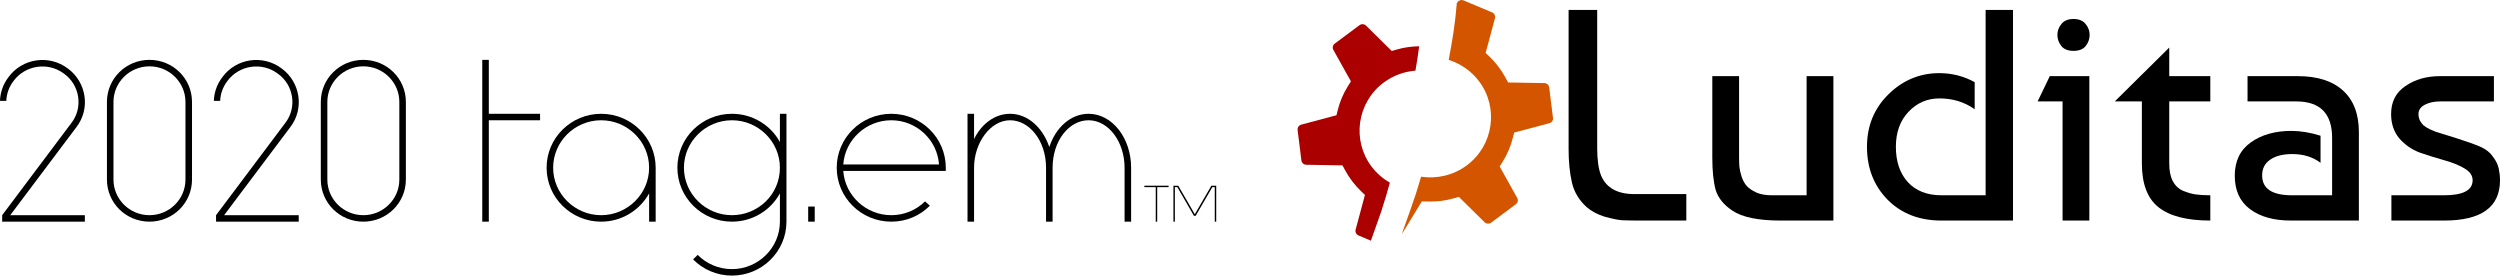 <svg width="381" height="42" viewBox="0 0 381 42" fill="none" xmlns="http://www.w3.org/2000/svg">
<path d="M207.632 3.684C207.479 3.686 207.326 3.734 207.198 3.829L203.405 6.653C203.113 6.871 203.025 7.279 203.201 7.596L205.882 12.404L205.421 13.135C204.732 14.225 204.206 15.452 203.887 16.726L203.677 17.563L198.302 18.999C197.95 19.093 197.712 19.442 197.756 19.802L198.334 24.463C198.38 24.824 198.696 25.103 199.058 25.108L204.593 25.203L205.004 25.963C205.312 26.535 205.677 27.097 206.085 27.632C206.489 28.164 206.928 28.659 207.396 29.109L208.018 29.708L206.592 35.007C206.592 35.007 206.592 35.007 206.592 35.007C206.499 35.354 206.684 35.733 207.025 35.878L208.93 36.68C209.474 35.17 210.008 33.655 210.533 32.132C210.995 30.715 211.415 29.281 211.817 27.84C210.77 27.242 209.822 26.432 209.052 25.422C205.984 21.391 206.807 15.609 210.883 12.573C212.335 11.493 214.016 10.904 215.711 10.769C215.93 9.528 216.124 8.29 216.282 7.054C215.121 7.067 214.004 7.225 212.941 7.53L212.101 7.771L208.169 3.893C208.04 3.767 207.87 3.696 207.696 3.684C207.673 3.682 207.651 3.682 207.63 3.682L207.632 3.684Z" fill="#AA0000"/>
<path d="M222.77 5.86083e-05C222.595 -0.002 222.42 0.054 222.284 0.159C222.216 0.212 222.158 0.276 222.111 0.353L222.008 0.521C222.004 0.609 221.999 0.692 221.99 0.782C221.767 3.617 221.305 6.393 220.781 9.13C222.555 9.687 224.18 10.774 225.379 12.348C228.448 16.379 227.624 22.161 223.548 25.196C221.482 26.735 218.958 27.287 216.577 26.93C216.328 27.78 216.073 28.628 215.802 29.473L215.797 29.487L215.793 29.5C215.106 31.517 214.409 33.542 213.668 35.56C213.729 35.51 213.783 35.451 213.826 35.382L216.688 30.686L217.558 30.712C218.931 30.757 220.246 30.598 221.487 30.242L222.328 30.001L226.258 33.877C226.517 34.131 226.941 34.161 227.234 33.943L231.026 31.119C231.318 30.901 231.407 30.492 231.23 30.175L228.549 25.368L229.011 24.637C229.699 23.547 230.225 22.32 230.544 21.046L230.755 20.209L236.129 18.772C236.49 18.676 236.721 18.333 236.676 17.973L236.097 13.31C236.052 12.948 235.736 12.669 235.374 12.664H235.373L229.838 12.569L229.427 11.809C229.118 11.237 228.753 10.675 228.346 10.14C227.941 9.608 227.503 9.113 227.035 8.663L226.413 8.064L227.839 2.765C227.932 2.418 227.747 2.039 227.406 1.894L223.039 0.059C222.976 0.032 222.91 0.014 222.843 0.008H222.842C222.815 0.006 222.792 0.003 222.767 0.003L222.77 5.86083e-05Z" fill="#D45500"/>
<path d="M256.996 29.578V33.613H250.228C248.961 33.613 247.956 33.598 247.214 33.567C246.503 33.506 245.607 33.322 244.526 33.017C243.444 32.681 242.532 32.191 241.79 31.55C240.646 30.51 239.905 29.272 239.565 27.836C239.225 26.369 239.055 24.657 239.055 22.7V1.517H243.413V22.609C243.413 24.382 243.614 25.772 244.015 26.781C244.819 28.646 246.504 29.578 249.069 29.578H256.996Z" fill="black"/>
<path d="M279.408 33.613H271.388C267.957 33.613 265.5 33.108 264.016 32.1C262.687 31.213 261.837 30.159 261.466 28.936C261.127 27.683 260.956 26.047 260.956 24.03V11.604H265.036V23.984C265.036 24.534 265.052 25.008 265.083 25.405C265.114 25.772 265.222 26.261 265.407 26.873C265.593 27.453 265.855 27.942 266.195 28.34C266.535 28.707 267.03 29.043 267.679 29.349C268.328 29.624 269.116 29.761 270.043 29.761H275.328V11.604H279.408L279.408 33.613Z" fill="black"/>
<path d="M302.609 1.517H306.782V33.613H295.887C292.518 33.613 289.782 32.558 287.681 30.449C285.579 28.309 284.528 25.62 284.528 22.379C284.528 19.201 285.61 16.541 287.773 14.401C289.968 12.231 292.564 11.146 295.562 11.146C297.479 11.146 299.271 11.604 300.94 12.521V16.648C299.395 15.548 297.602 14.998 295.562 14.998C293.708 14.998 292.131 15.685 290.833 17.061C289.566 18.406 288.932 20.179 288.932 22.379C288.932 24.611 289.535 26.399 290.741 27.744C291.977 29.089 293.692 29.761 295.887 29.761H302.609V1.517Z" fill="black"/>
<path d="M318.415 33.613H314.335V15.456H310.534L312.388 11.605H318.415V33.613ZM314.15 7.02C313.748 6.5 313.547 5.935 313.547 5.323C313.547 4.712 313.748 4.162 314.15 3.673C314.552 3.153 315.17 2.893 316.004 2.893C316.839 2.893 317.457 3.153 317.859 3.673C318.26 4.162 318.461 4.712 318.461 5.323C318.461 5.935 318.26 6.5 317.859 7.02C317.457 7.509 316.839 7.753 316.004 7.753C315.17 7.753 314.552 7.509 314.15 7.02Z" fill="black"/>
<path d="M322.294 15.456L330.593 7.249V11.604H336.852V15.456H330.593V24.901C330.593 25.971 330.763 26.857 331.103 27.56C331.474 28.264 331.999 28.768 332.679 29.073C333.359 29.349 333.993 29.532 334.58 29.624C335.198 29.715 335.955 29.761 336.852 29.761V33.613C333.297 33.613 330.67 32.94 328.97 31.595C327.27 30.25 326.421 28.019 326.421 24.901V15.456L322.294 15.456Z" fill="black"/>
<path d="M353.651 20.683V24.809C352.477 23.923 351.04 23.48 349.34 23.48C347.887 23.48 346.759 23.77 345.956 24.351C345.152 24.901 344.75 25.696 344.75 26.735C344.75 28.753 346.265 29.761 349.294 29.761H355.413V21.004C355.413 17.305 353.59 15.456 349.943 15.456H342.525V11.604H350.174C353.172 11.604 355.475 12.338 357.082 13.805C358.689 15.272 359.493 17.381 359.493 20.133V33.613H349.154C346.527 33.613 344.441 33.032 342.896 31.87C341.35 30.709 340.578 29.012 340.578 26.781C340.578 24.549 341.397 22.853 343.035 21.691C344.673 20.53 346.728 19.949 349.201 19.949C350.592 19.949 352.075 20.194 353.651 20.683Z" fill="black"/>
<path d="M380.073 11.604V15.456H371.867C370.971 15.456 370.198 15.624 369.549 15.96C368.9 16.296 368.576 16.77 368.576 17.381C368.576 17.748 368.653 18.084 368.807 18.39C368.962 18.665 369.132 18.895 369.317 19.078C369.533 19.261 369.843 19.46 370.244 19.674C370.677 19.857 371.002 19.995 371.218 20.087C371.465 20.148 372.454 20.453 374.185 21.004C375.916 21.554 377.199 22.012 378.033 22.379C378.868 22.746 379.501 23.25 379.934 23.892C380.397 24.504 380.691 25.115 380.815 25.726C380.938 26.307 381 26.888 381 27.469C381 31.565 378.157 33.613 372.47 33.613H364.449V29.761H372.47C375.375 29.761 376.828 28.997 376.828 27.469C376.828 26.735 376.395 26.124 375.529 25.635C374.695 25.145 373.659 24.733 372.423 24.397C371.218 24.06 369.997 23.678 368.761 23.25C367.555 22.792 366.52 22.073 365.654 21.095C364.82 20.087 364.403 18.849 364.403 17.381C364.403 15.517 365.129 14.095 366.582 13.117C368.034 12.109 369.796 11.604 371.867 11.604L380.073 11.604Z" fill="black"/>
<path d="M12.931 33.78V32.794H1.562L11.668 19.347C13.796 16.553 13.197 12.542 10.338 10.438C7.446 8.268 3.391 8.892 1.296 11.753C0.465 12.838 0.033 14.12 0 15.369H0.964C0.996 14.317 1.363 13.265 2.061 12.344C3.856 9.912 7.313 9.418 9.707 11.194C12.2 12.936 12.699 16.421 10.87 18.756L0.332 32.794V33.78H12.931Z" fill="black"/>
<path d="M22.779 9.123C19.189 9.123 16.297 11.983 16.297 15.534V27.37C16.297 30.92 19.189 33.781 22.779 33.781C26.369 33.781 29.262 30.92 29.262 27.37V15.534C29.262 11.983 26.369 9.123 22.779 9.123ZM17.294 15.534C17.294 12.542 19.754 10.109 22.779 10.109C25.804 10.109 28.264 12.542 28.264 15.534V27.37C28.264 30.361 25.804 32.794 22.779 32.794C19.754 32.794 17.294 30.361 17.294 27.37V15.534Z" fill="black"/>
<path d="M45.525 33.78V32.794H34.156L44.262 19.347C46.389 16.553 45.791 12.542 42.932 10.438C40.04 8.268 35.984 8.892 33.89 11.753C33.059 12.838 32.627 14.12 32.594 15.369H33.558C33.589 14.317 33.957 13.265 34.655 12.344C36.45 9.912 39.907 9.418 42.301 11.194C44.794 12.936 45.292 16.421 43.464 18.756L32.926 32.794V33.78H45.525Z" fill="black"/>
<path d="M55.373 9.123C51.783 9.123 48.891 11.983 48.891 15.534V27.37C48.891 30.92 51.783 33.781 55.373 33.781C58.963 33.781 61.855 30.92 61.855 27.37V15.534C61.855 11.983 58.963 9.123 55.373 9.123ZM49.888 15.534C49.888 12.542 52.348 10.109 55.373 10.109C58.398 10.109 60.858 12.542 60.858 15.534V27.37C60.858 30.361 58.398 32.794 55.373 32.794C52.348 32.794 49.888 30.361 49.888 27.37V15.534Z" fill="black"/>
<path d="M73.498 33.781H74.495V18.328H82.307V17.342H74.495V9.123H73.498V33.781Z" fill="black"/>
<path d="M98.926 33.781H99.923V25.561C99.923 21.024 96.2 17.342 91.612 17.342C87.025 17.342 83.302 21.024 83.302 25.561C83.302 30.098 87.025 33.781 91.612 33.781C94.77 33.781 97.496 32.038 98.926 29.474V33.781ZM84.299 25.561C84.299 21.583 87.59 18.328 91.612 18.328C95.635 18.328 98.926 21.583 98.926 25.561C98.926 29.539 95.635 32.794 91.612 32.794C87.59 32.794 84.299 29.539 84.299 25.561Z" fill="black"/>
<path d="M105.628 39.534C107.124 41.046 109.218 42 111.545 42C116.132 42 119.856 38.318 119.856 33.781V17.342H118.858V21.649C117.462 19.084 114.703 17.342 111.545 17.342C106.957 17.342 103.234 21.024 103.234 25.561C103.234 30.098 106.957 33.781 111.545 33.781C114.703 33.781 117.462 32.038 118.858 29.474V33.781C118.858 37.759 115.567 41.014 111.545 41.014C109.517 41.014 107.656 40.192 106.326 38.844L105.628 39.534ZM118.858 25.561C118.858 29.704 115.468 32.794 111.545 32.794C107.523 32.794 104.232 29.539 104.232 25.561C104.232 21.583 107.523 18.328 111.545 18.328C115.567 18.328 118.858 21.583 118.858 25.561Z" fill="black"/>
<path d="M124.164 31.479H123.167V33.78H124.164V31.479Z" fill="black"/>
<path d="M144.138 26.055V25.561C144.138 21.024 140.415 17.342 135.828 17.342C131.24 17.342 127.517 21.024 127.517 25.561C127.517 30.098 131.24 33.781 135.828 33.781C138.155 33.781 140.216 32.86 141.712 31.348L140.98 30.69C139.651 32.005 137.822 32.794 135.828 32.794C131.971 32.794 128.78 29.802 128.514 26.055H144.138ZM135.828 18.328C139.684 18.328 142.842 21.32 143.108 25.068H128.514C128.78 21.32 131.971 18.328 135.828 18.328Z" fill="black"/>
<path d="M171.385 33.781H172.382V25.561C172.382 21.024 169.49 17.342 165.9 17.342C163.174 17.342 160.88 19.446 159.916 22.405C158.918 19.446 156.625 17.342 153.932 17.342C151.605 17.342 149.577 18.887 148.447 21.189V17.342H147.45V33.781H148.447V25.561C148.447 21.715 150.974 18.328 153.932 18.328C156.858 18.328 159.417 21.419 159.417 25.561V33.781H160.415V25.561C160.415 21.419 162.941 18.328 165.9 18.328C168.925 18.328 171.385 21.583 171.385 25.561V33.781Z" fill="black"/>
<path d="M174.4 28.52H176.136V33.78H176.358V28.52H178.094V28.301H174.4V28.52Z" fill="black"/>
<path d="M185.353 28.301H184.614L182.088 32.655L179.568 28.301H178.83V33.78H179.051V28.52H179.428L181.955 32.889H182.221L184.755 28.52H185.131V33.78H185.353L185.353 28.301Z" fill="black"/>
</svg>
